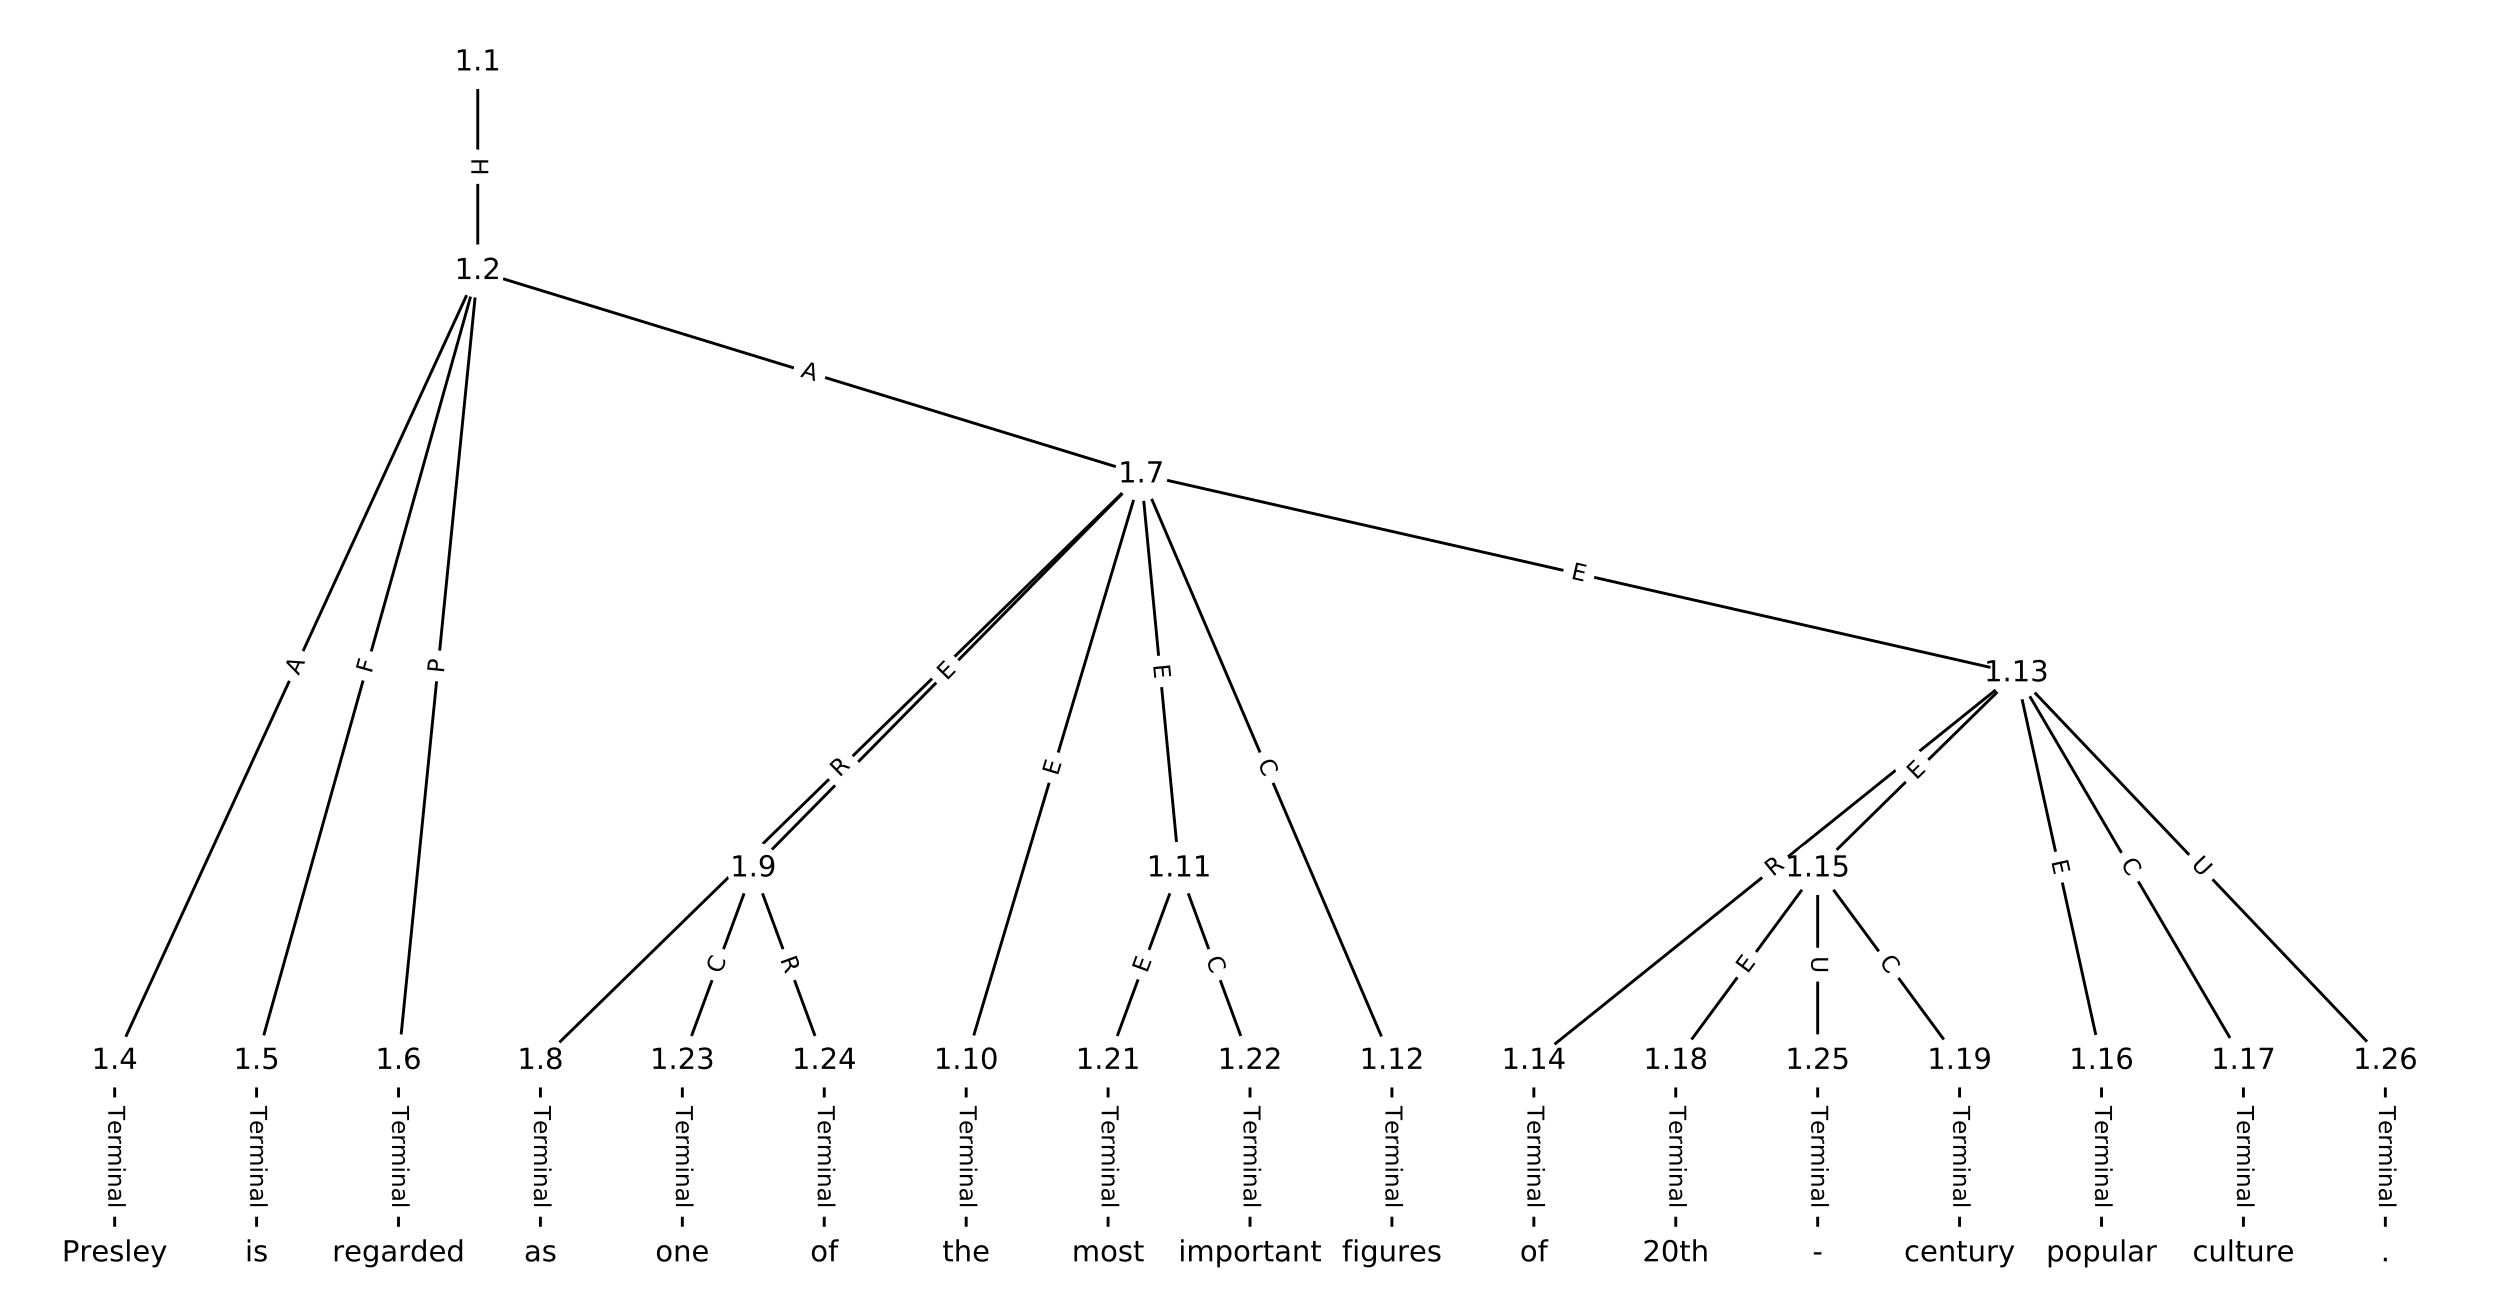 <?xml version="1.0" encoding="UTF-8"?>
<!DOCTYPE svg  PUBLIC '-//W3C//DTD SVG 1.1//EN'  'http://www.w3.org/Graphics/SVG/1.1/DTD/svg11.dtd'>
<svg width="861.33pt" height="453.33pt" version="1.1" viewBox="0 0 861.33 453.33" xmlns="http://www.w3.org/2000/svg" xmlns:xlink="http://www.w3.org/1999/xlink">
<defs>
<style type="text/css">*{stroke-linecap:butt;stroke-linejoin:round;}</style>
</defs>
<path d="m0 453.33h861.33v-453.33h-861.33z" fill="#fff"/>
<g fill="none" stroke="#000">
<path d="m164.6 21.518v71.865" clip-path="url(#a)"/>
<path d="m164.6 93.383-125.09 272.13" clip-path="url(#a)"/>
<path d="m164.6 93.383-76.195 272.13" clip-path="url(#a)"/>
<path d="m164.6 93.383-27.3 272.13" clip-path="url(#a)"/>
<path d="m164.6 93.383 228.58 70.081" clip-path="url(#a)"/>
<path d="m39.505 365.51v66.303" clip-path="url(#a)"/>
<path d="m88.401 365.51v66.303" clip-path="url(#a)"/>
<path d="m137.3 365.51v66.303" clip-path="url(#a)"/>
<path d="m393.18 163.46-206.99 202.05" clip-path="url(#a)"/>
<path d="m393.18 163.46-133.65 135.75" clip-path="url(#a)"/>
<path d="m393.18 163.46-60.304 202.05" clip-path="url(#a)"/>
<path d="m393.18 163.46 13.039 135.75" clip-path="url(#a)"/>
<path d="m393.18 163.46 86.381 202.05" clip-path="url(#a)"/>
<path d="m393.18 163.46 301.52 68.52" clip-path="url(#a)"/>
<path d="m186.19 365.51v66.303" clip-path="url(#a)"/>
<path d="m259.53 299.21-24.448 66.303" clip-path="url(#a)"/>
<path d="m259.53 299.21 24.448 66.303" clip-path="url(#a)"/>
<path d="m332.88 365.51v66.303" clip-path="url(#a)"/>
<path d="m406.22 299.21-24.448 66.303" clip-path="url(#a)"/>
<path d="m406.22 299.21 24.448 66.303" clip-path="url(#a)"/>
<path d="m479.56 365.51v66.303" clip-path="url(#a)"/>
<path d="m694.7 231.98-166.24 133.53" clip-path="url(#a)"/>
<path d="m694.7 231.98-68.453 67.225" clip-path="url(#a)"/>
<path d="m694.7 231.98 29.337 133.53" clip-path="url(#a)"/>
<path d="m694.7 231.98 78.232 133.53" clip-path="url(#a)"/>
<path d="m694.7 231.98 127.13 133.53" clip-path="url(#a)"/>
<path d="m528.46 365.51v66.303" clip-path="url(#a)"/>
<path d="m626.25 299.21-48.895 66.303" clip-path="url(#a)"/>
<path d="m626.25 299.21 48.895 66.303" clip-path="url(#a)"/>
<path d="m626.25 299.21v66.303" clip-path="url(#a)"/>
<path d="m724.04 365.51v66.303" clip-path="url(#a)"/>
<path d="m772.93 365.51v66.303" clip-path="url(#a)"/>
<path d="m577.35 365.51v66.303" clip-path="url(#a)"/>
<path d="m675.14 365.51v66.303" clip-path="url(#a)"/>
<path d="m381.77 365.51v66.303" clip-path="url(#a)"/>
<path d="m430.67 365.51v66.303" clip-path="url(#a)"/>
<path d="m235.09 365.51v66.303" clip-path="url(#a)"/>
<path d="m283.98 365.51v66.303" clip-path="url(#a)"/>
<path d="m626.25 365.51v66.303" clip-path="url(#a)"/>
<path d="m821.83 365.51v66.303" clip-path="url(#a)"/>
</g>
<path d="m158.32 54.442v6.016q0 2.4 2.4 2.4h7.742q2.4 0 2.4-2.4v-6.016q0-2.4-2.4-2.4h-7.742q-2.4 0-2.4 2.4z" clip-path="url(#a)" fill="#fff" stroke="#fff"/>
<g clip-path="url(#a)">
<defs>
<path id="am" d="m9.812 72.906h9.859v-29.891h35.844v29.891h9.859v-72.906h-9.859v34.719h-35.844v-34.719h-9.859z"/>
</defs>
<g transform="translate(162.39 54.442) rotate(90) scale(.08 -.08)">
<use xlink:href="#am"/>
</g>
</g>
<path d="m106.61 234.55 2.286-4.972q1.002-2.181-1.178-3.183l-7.035-3.234q-2.181-1.002-3.183 1.178l-2.286 4.972q-1.002 2.181 1.178 3.183l7.035 3.234q2.181 1.002 3.183-1.178z" clip-path="url(#a)" fill="#fff" stroke="#fff"/>
<g clip-path="url(#a)">
<defs>
<path id="ac" d="m34.188 63.188-13.391-36.281h26.812zm-5.578 9.719h11.188l27.781-72.906h-10.25l-6.641 18.703h-32.859l-6.641-18.703h-10.406z"/>
</defs>
<g transform="translate(102.91 232.86) rotate(-65.313) scale(.08 -.08)">
<use xlink:href="#ac"/>
</g>
</g>
<path d="m131.92 233.35 1.241-4.431q0.647-2.311-1.664-2.958l-7.456-2.088q-2.311-0.647-2.958 1.664l-1.241 4.431q-0.647 2.311 1.664 2.958l7.456 2.088q2.311 0.647 2.958-1.664z" clip-path="url(#a)" fill="#fff" stroke="#fff"/>
<g clip-path="url(#a)">
<defs>
<path id="an" d="m9.812 72.906h41.891v-8.312h-32.031v-21.484h28.906v-8.297h-28.906v-34.812h-9.859z"/>
</defs>
<g transform="translate(128 232.26) rotate(-74.358) scale(.08 -.08)">
<use xlink:href="#an"/>
</g>
</g>
<path d="m156.94 232.47 0.481-4.8q0.24-2.388-2.148-2.628l-7.704-0.773q-2.388-0.24-2.628 2.148l-0.481 4.8q-0.24 2.388 2.148 2.628l7.704 0.773q2.388 0.24 2.628-2.148z" clip-path="url(#a)" fill="#fff" stroke="#fff"/>
<g clip-path="url(#a)">
<defs>
<path id="ab" d="m19.672 64.797v-27.391h12.406q6.891 0 10.641 3.562 3.766 3.562 3.766 10.156 0 6.547-3.766 10.109-3.75 3.562-10.641 3.562zm-9.859 8.109h22.266q12.266 0 18.531-5.547 6.281-5.547 6.281-16.234 0-10.797-6.281-16.312-6.266-5.516-18.531-5.516h-12.406v-29.297h-9.859z"/>
</defs>
<g transform="translate(152.9 232.07) rotate(-84.271) scale(.08 -.08)">
<use xlink:href="#ab"/>
</g>
</g>
<path d="m274.43 133.62 5.232 1.604q2.295 0.703 2.998-1.591l2.269-7.402q0.703-2.295-1.591-2.998l-5.232-1.604q-2.295-0.703-2.998 1.591l-2.269 7.402q-0.703 2.295 1.591 2.998z" clip-path="url(#a)" fill="#fff" stroke="#fff"/>
<g clip-path="url(#a)">
<g transform="translate(275.62 129.73) rotate(17.045) scale(.08 -.08)">
<use xlink:href="#ac"/>
</g>
</g>
<path d="m33.234 381.02v35.285q0 2.4 2.4 2.4h7.742q2.4 0 2.4-2.4v-35.285q0-2.4-2.4-2.4h-7.742q-2.4 0-2.4 2.4z" clip-path="url(#a)" fill="#fff" stroke="#fff"/>
<g clip-path="url(#a)">
<defs>
<path id="l" d="m-0.297 72.906h61.672v-8.312h-25.875v-64.594h-9.906v64.594h-25.891z"/>
<path id="d" d="m56.203 29.594v-4.391h-41.312q0.594-9.281 5.594-14.141t13.938-4.859q5.172 0 10.031 1.266t9.656 3.812v-8.5q-4.844-2.047-9.922-3.125t-10.297-1.078q-13.094 0-20.734 7.609-7.641 7.625-7.641 20.625 0 13.422 7.25 21.297 7.25 7.891 19.562 7.891 11.031 0 17.453-7.109 6.422-7.094 6.422-19.297zm-8.984 2.641q-0.094 7.359-4.125 11.75-4.031 4.406-10.672 4.406-7.516 0-12.031-4.25t-5.203-11.969z"/>
<path id="f" d="m41.109 46.297q-1.516 0.875-3.297 1.281-1.781 0.422-3.922 0.422-7.625 0-11.703-4.953t-4.078-14.234v-28.812h-9.031v54.688h9.031v-8.5q2.844 4.984 7.375 7.391 4.547 2.422 11.047 2.422 0.922 0 2.047-0.125 1.125-0.109 2.484-0.359z"/>
<path id="k" d="m52 44.188q3.375 6.062 8.062 8.938t11.031 2.875q8.547 0 13.188-5.984 4.641-5.969 4.641-17v-33.016h-9.031v32.719q0 7.859-2.797 11.656-2.781 3.812-8.484 3.812-6.984 0-11.047-4.641-4.047-4.625-4.047-12.641v-30.906h-9.031v32.719q0 7.906-2.781 11.688t-8.594 3.781q-6.891 0-10.953-4.656-4.047-4.656-4.047-12.625v-30.906h-9.031v54.688h9.031v-8.5q3.078 5.031 7.375 7.422t10.203 2.391q5.969 0 10.141-3.031 4.172-3.016 6.172-8.781z"/>
<path id="j" d="m9.422 54.688h8.984v-54.688h-8.984zm0 21.297h8.984v-11.391h-8.984z"/>
<path id="h" d="m54.891 33.016v-33.016h-8.984v32.719q0 7.766-3.031 11.609-3.031 3.859-9.078 3.859-7.281 0-11.484-4.641-4.203-4.625-4.203-12.641v-30.906h-9.031v54.688h9.031v-8.5q3.234 4.938 7.594 7.375 4.375 2.438 10.094 2.438 9.422 0 14.25-5.828 4.844-5.828 4.844-17.156z"/>
<path id="g" d="m34.281 27.484q-10.891 0-15.094-2.484t-4.203-8.5q0-4.781 3.156-7.594 3.156-2.797 8.562-2.797 7.484 0 12 5.297t4.516 14.078v2zm17.922 3.719v-31.203h-8.984v8.297q-3.078-4.969-7.672-7.344t-11.234-2.375q-8.391 0-13.359 4.719-4.953 4.719-4.953 12.625 0 9.219 6.172 13.906 6.188 4.688 18.438 4.688h12.609v0.891q0 6.203-4.078 9.594t-11.453 3.391q-4.688 0-9.141-1.125-4.438-1.125-8.531-3.375v8.312q4.922 1.906 9.562 2.844 4.641 0.953 9.031 0.953 11.875 0 17.734-6.156 5.859-6.141 5.859-18.641z"/>
<path id="i" d="m9.422 75.984h8.984v-75.984h-8.984z"/>
</defs>
<g transform="translate(37.298 381.02) rotate(90) scale(.08 -.08)">
<use xlink:href="#l"/>
<use x="60.818" xlink:href="#d"/>
<use x="122.342" xlink:href="#f"/>
<use x="163.439" xlink:href="#k"/>
<use x="260.852" xlink:href="#j"/>
<use x="288.635" xlink:href="#h"/>
<use x="352.014" xlink:href="#g"/>
<use x="413.293" xlink:href="#i"/>
</g>
</g>
<path d="m82.129 381.02v35.285q0 2.4 2.4 2.4h7.742q2.4 0 2.4-2.4v-35.285q0-2.4-2.4-2.4h-7.742q-2.4 0-2.4 2.4z" clip-path="url(#a)" fill="#fff" stroke="#fff"/>
<g clip-path="url(#a)">
<g transform="translate(86.193 381.02) rotate(90) scale(.08 -.08)">
<use xlink:href="#l"/>
<use x="60.818" xlink:href="#d"/>
<use x="122.342" xlink:href="#f"/>
<use x="163.439" xlink:href="#k"/>
<use x="260.852" xlink:href="#j"/>
<use x="288.635" xlink:href="#h"/>
<use x="352.014" xlink:href="#g"/>
<use x="413.293" xlink:href="#i"/>
</g>
</g>
<path d="m131.02 381.02v35.285q0 2.4 2.4 2.4h7.742q2.4 0 2.4-2.4v-35.285q0-2.4-2.4-2.4h-7.742q-2.4 0-2.4 2.4z" clip-path="url(#a)" fill="#fff" stroke="#fff"/>
<g clip-path="url(#a)">
<g transform="translate(135.09 381.02) rotate(90) scale(.08 -.08)">
<use xlink:href="#l"/>
<use x="60.818" xlink:href="#d"/>
<use x="122.342" xlink:href="#f"/>
<use x="163.439" xlink:href="#k"/>
<use x="260.852" xlink:href="#j"/>
<use x="288.635" xlink:href="#h"/>
<use x="352.014" xlink:href="#g"/>
<use x="413.293" xlink:href="#i"/>
</g>
</g>
<path d="m292.08 270.92 3.978-3.883q1.717-1.676 0.041-3.394l-5.408-5.54q-1.676-1.717-3.394-0.041l-3.978 3.883q-1.717 1.676-0.041 3.394l5.408 5.54q1.676 1.717 3.394 0.041z" clip-path="url(#a)" fill="#fff" stroke="#fff"/>
<g clip-path="url(#a)">
<defs>
<path id="t" d="m44.391 34.188q3.172-1.078 6.172-4.594t6.031-9.672l10.016-19.922h-10.609l-9.312 18.703q-3.625 7.328-7.016 9.719t-9.25 2.391h-10.75v-30.812h-9.859v72.906h22.266q12.5 0 18.656-5.234 6.156-5.219 6.156-15.766 0-6.891-3.203-11.438-3.203-4.531-9.297-6.281zm-24.719 30.609v-25.875h12.406q7.125 0 10.766 3.297t3.641 9.688-3.641 9.641-10.766 3.25z"/>
</defs>
<g transform="translate(289.24 268.01) rotate(-44.308) scale(.08 -.08)">
<use xlink:href="#t"/>
</g>
</g>
<path d="m329.05 237.54 3.546-3.602q1.684-1.71-0.026-3.394l-5.517-5.432q-1.71-1.684-3.394 0.026l-3.546 3.602q-1.684 1.71 0.026 3.394l5.517 5.432q1.71 1.684 3.394-0.026z" clip-path="url(#a)" fill="#fff" stroke="#fff"/>
<g clip-path="url(#a)">
<defs>
<path id="n" d="m9.812 72.906h46.094v-8.312h-36.234v-21.578h34.719v-8.297h-34.719v-26.422h37.109v-8.297h-46.969z"/>
</defs>
<g transform="translate(326.16 234.69) rotate(-45.446) scale(.08 -.08)">
<use xlink:href="#n"/>
</g>
</g>
<path d="m368.31 268.7 1.446-4.844q0.686-2.3-1.613-2.986l-7.419-2.214q-2.3-0.686-2.986 1.613l-1.446 4.844q-0.686 2.3 1.613 2.986l7.419 2.214q2.3 0.686 2.986-1.613z" clip-path="url(#a)" fill="#fff" stroke="#fff"/>
<g clip-path="url(#a)">
<g transform="translate(364.42 267.54) rotate(-73.382) scale(.08 -.08)">
<use xlink:href="#n"/>
</g>
</g>
<path d="m393.22 229.42 0.483 5.032q0.229 2.389 2.619 2.159l7.707-0.74q2.389-0.229 2.159-2.619l-0.483-5.032q-0.229-2.389-2.619-2.159l-7.707 0.74q-2.389 0.229-2.159 2.619z" clip-path="url(#a)" fill="#fff" stroke="#fff"/>
<g clip-path="url(#a)">
<g transform="translate(397.26 229.03) rotate(84.513) scale(.08 -.08)">
<use xlink:href="#n"/>
</g>
</g>
<path d="m429.51 264.39 2.196 5.136q0.943 2.207 3.15 1.263l7.119-3.044q2.207-0.943 1.263-3.15l-2.196-5.136q-0.943-2.207-3.15-1.263l-7.119 3.044q-2.207 0.943-1.263 3.15z" clip-path="url(#a)" fill="#fff" stroke="#fff"/>
<g clip-path="url(#a)">
<defs>
<path id="q" d="m64.406 67.281v-10.391q-4.984 4.641-10.625 6.922-5.641 2.297-11.984 2.297-12.5 0-19.141-7.641t-6.641-22.094q0-14.406 6.641-22.047t19.141-7.641q6.344 0 11.984 2.297t10.625 6.938v-10.312q-5.172-3.516-10.969-5.281-5.781-1.75-12.219-1.75-16.562 0-26.094 10.125-9.516 10.141-9.516 27.672 0 17.578 9.516 27.703 9.531 10.141 26.094 10.141 6.531 0 12.312-1.734 5.797-1.734 10.875-5.203z"/>
</defs>
<g transform="translate(433.24 262.79) rotate(66.852) scale(.08 -.08)">
<use xlink:href="#q"/>
</g>
</g>
<path d="m540.09 203.28 4.929 1.12q2.34 0.532 2.872-1.808l1.716-7.55q0.532-2.34-1.808-2.872l-4.929-1.12q-2.34-0.532-2.872 1.808l-1.716 7.55q-0.532 2.34 1.808 2.872z" clip-path="url(#a)" fill="#fff" stroke="#fff"/>
<g clip-path="url(#a)">
<g transform="translate(540.99 199.32) rotate(12.803) scale(.08 -.08)">
<use xlink:href="#n"/>
</g>
</g>
<path d="m179.92 381.02v35.285q0 2.4 2.4 2.4h7.742q2.4 0 2.4-2.4v-35.285q0-2.4-2.4-2.4h-7.742q-2.4 0-2.4 2.4z" clip-path="url(#a)" fill="#fff" stroke="#fff"/>
<g clip-path="url(#a)">
<g transform="translate(183.98 381.02) rotate(90) scale(.08 -.08)">
<use xlink:href="#l"/>
<use x="60.818" xlink:href="#d"/>
<use x="122.342" xlink:href="#f"/>
<use x="163.439" xlink:href="#k"/>
<use x="260.852" xlink:href="#j"/>
<use x="288.635" xlink:href="#h"/>
<use x="352.014" xlink:href="#g"/>
<use x="413.293" xlink:href="#i"/>
</g>
</g>
<path d="m252.23 337.15 1.933-5.241q0.83-2.252-1.421-3.082l-7.264-2.679q-2.252-0.83-3.082 1.421l-1.933 5.241q-0.83 2.252 1.421 3.082l7.264 2.679q2.252 0.83 3.082-1.421z" clip-path="url(#a)" fill="#fff" stroke="#fff"/>
<g clip-path="url(#a)">
<g transform="translate(248.41 335.75) rotate(-69.76) scale(.08 -.08)">
<use xlink:href="#q"/>
</g>
</g>
<path d="m264.91 331.92 1.923 5.215q0.83 2.252 3.082 1.421l7.264-2.679q2.252-0.83 1.421-3.082l-1.923-5.215q-0.83-2.252-3.082-1.421l-7.264 2.679q-2.252 0.83-1.421 3.082z" clip-path="url(#a)" fill="#fff" stroke="#fff"/>
<g clip-path="url(#a)">
<g transform="translate(268.72 330.52) rotate(69.76) scale(.08 -.08)">
<use xlink:href="#t"/>
</g>
</g>
<path d="m326.61 381.02v35.285q0 2.4 2.4 2.4h7.742q2.4 0 2.4-2.4v-35.285q0-2.4-2.4-2.4h-7.742q-2.4 0-2.4 2.4z" clip-path="url(#a)" fill="#fff" stroke="#fff"/>
<g clip-path="url(#a)">
<g transform="translate(330.67 381.02) rotate(90) scale(.08 -.08)">
<use xlink:href="#l"/>
<use x="60.818" xlink:href="#d"/>
<use x="122.342" xlink:href="#f"/>
<use x="163.439" xlink:href="#k"/>
<use x="260.852" xlink:href="#j"/>
<use x="288.635" xlink:href="#h"/>
<use x="352.014" xlink:href="#g"/>
<use x="413.293" xlink:href="#i"/>
</g>
</g>
<path d="m399 336.9 1.749-4.743q0.83-2.252-1.421-3.082l-7.264-2.679q-2.252-0.83-3.082 1.421l-1.749 4.743q-0.83 2.252 1.421 3.082l7.264 2.679q2.252 0.83 3.082-1.421z" clip-path="url(#a)" fill="#fff" stroke="#fff"/>
<g clip-path="url(#a)">
<g transform="translate(395.19 335.5) rotate(-69.76) scale(.08 -.08)">
<use xlink:href="#n"/>
</g>
</g>
<path d="m411.59 331.91 1.933 5.241q0.83 2.252 3.082 1.421l7.264-2.679q2.252-0.83 1.421-3.082l-1.933-5.241q-0.83-2.252-3.082-1.421l-7.264 2.679q-2.252 0.83-1.421 3.082z" clip-path="url(#a)" fill="#fff" stroke="#fff"/>
<g clip-path="url(#a)">
<g transform="translate(415.41 330.5) rotate(69.76) scale(.08 -.08)">
<use xlink:href="#q"/>
</g>
</g>
<path d="m473.29 381.02v35.285q0 2.4 2.4 2.4h7.742q2.4 0 2.4-2.4v-35.285q0-2.4-2.4-2.4h-7.742q-2.4 0-2.4 2.4z" clip-path="url(#a)" fill="#fff" stroke="#fff"/>
<g clip-path="url(#a)">
<g transform="translate(477.35 381.02) rotate(90) scale(.08 -.08)">
<use xlink:href="#l"/>
<use x="60.818" xlink:href="#d"/>
<use x="122.342" xlink:href="#f"/>
<use x="163.439" xlink:href="#k"/>
<use x="260.852" xlink:href="#j"/>
<use x="288.635" xlink:href="#h"/>
<use x="352.014" xlink:href="#g"/>
<use x="413.293" xlink:href="#i"/>
</g>
</g>
<path d="m613.34 305.38 4.334-3.481q1.871-1.503 0.368-3.374l-4.848-6.036q-1.503-1.871-3.374-0.368l-4.334 3.481q-1.871 1.503-0.368 3.374l4.848 6.036q1.503 1.871 3.374 0.368z" clip-path="url(#a)" fill="#fff" stroke="#fff"/>
<g clip-path="url(#a)">
<g transform="translate(610.79 302.21) rotate(-38.772) scale(.08 -.08)">
<use xlink:href="#t"/>
</g>
</g>
<path d="m663.06 271.84 3.607-3.542q1.712-1.682 0.031-3.394l-5.425-5.524q-1.682-1.712-3.394-0.031l-3.607 3.542q-1.712 1.682-0.031 3.394l5.425 5.524q1.682 1.712 3.394 0.031z" clip-path="url(#a)" fill="#fff" stroke="#fff"/>
<g clip-path="url(#a)">
<g transform="translate(660.22 268.94) rotate(-44.482) scale(.08 -.08)">
<use xlink:href="#n"/>
</g>
</g>
<path d="m702.7 297.63 1.085 4.937q0.515 2.344 2.859 1.829l7.562-1.661q2.344-0.515 1.829-2.859l-1.085-4.937q-0.515-2.344-2.859-1.829l-7.562 1.661q-2.344 0.515-1.829 2.859z" clip-path="url(#a)" fill="#fff" stroke="#fff"/>
<g clip-path="url(#a)">
<g transform="translate(706.67 296.75) rotate(77.609) scale(.08 -.08)">
<use xlink:href="#n"/>
</g>
</g>
<path d="m726.99 299.51 2.824 4.82q1.213 2.071 3.284 0.858l6.68-3.914q2.071-1.213 0.858-3.284l-2.824-4.82q-1.213-2.071-3.284-0.858l-6.68 3.914q-2.071 1.213-0.858 3.284z" clip-path="url(#a)" fill="#fff" stroke="#fff"/>
<g clip-path="url(#a)">
<g transform="translate(730.5 297.45) rotate(59.635) scale(.08 -.08)">
<use xlink:href="#q"/>
</g>
</g>
<path d="m751.7 300.95 4.037 4.24q1.655 1.738 3.393 0.083l5.607-5.339q1.738-1.655 0.083-3.393l-4.037-4.24q-1.655-1.738-3.393-0.083l-5.607 5.339q-1.738 1.655-0.083 3.393z" clip-path="url(#a)" fill="#fff" stroke="#fff"/>
<g clip-path="url(#a)">
<defs>
<path id="aa" d="m8.688 72.906h9.922v-44.297q0-11.719 4.234-16.875 4.25-5.141 13.781-5.141 9.469 0 13.719 5.141 4.25 5.156 4.25 16.875v44.297h9.906v-45.516q0-14.25-7.062-21.531-7.047-7.281-20.812-7.281-13.828 0-20.891 7.281-7.047 7.281-7.047 21.531z"/>
</defs>
<g transform="translate(754.65 298.15) rotate(46.407) scale(.08 -.08)">
<use xlink:href="#aa"/>
</g>
</g>
<path d="m522.19 381.02v35.285q0 2.4 2.4 2.4h7.742q2.4 0 2.4-2.4v-35.285q0-2.4-2.4-2.4h-7.742q-2.4 0-2.4 2.4z" clip-path="url(#a)" fill="#fff" stroke="#fff"/>
<g clip-path="url(#a)">
<g transform="translate(526.25 381.02) rotate(90) scale(.08 -.08)">
<use xlink:href="#l"/>
<use x="60.818" xlink:href="#d"/>
<use x="122.342" xlink:href="#f"/>
<use x="163.439" xlink:href="#k"/>
<use x="260.852" xlink:href="#j"/>
<use x="288.635" xlink:href="#h"/>
<use x="352.014" xlink:href="#g"/>
<use x="413.293" xlink:href="#i"/>
</g>
</g>
<path d="m605.35 338.12 3-4.068q1.424-1.932-0.507-3.356l-6.231-4.595q-1.932-1.424-3.356 0.507l-3 4.068q-1.424 1.932 0.507 3.356l6.231 4.595q1.932 1.424 3.356-0.507z" clip-path="url(#a)" fill="#fff" stroke="#fff"/>
<g clip-path="url(#a)">
<g transform="translate(602.08 335.71) rotate(-53.593) scale(.08 -.08)">
<use xlink:href="#n"/>
</g>
</g>
<path d="m643.99 333.83 3.316 4.496q1.424 1.932 3.356 0.507l6.231-4.595q1.932-1.424 0.507-3.356l-3.316-4.496q-1.424-1.932-3.356-0.507l-6.231 4.595q-1.932 1.424-0.507 3.356z" clip-path="url(#a)" fill="#fff" stroke="#fff"/>
<g clip-path="url(#a)">
<g transform="translate(647.26 331.42) rotate(53.593) scale(.08 -.08)">
<use xlink:href="#q"/>
</g>
</g>
<path d="m619.98 329.43v5.855q0 2.4 2.4 2.4h7.742q2.4 0 2.4-2.4v-5.855q0-2.4-2.4-2.4h-7.742q-2.4 0-2.4 2.4z" clip-path="url(#a)" fill="#fff" stroke="#fff"/>
<g clip-path="url(#a)">
<g transform="translate(624.04 329.43) rotate(90) scale(.08 -.08)">
<use xlink:href="#aa"/>
</g>
</g>
<path d="m717.77 381.02v35.285q0 2.4 2.4 2.4h7.742q2.4 0 2.4-2.4v-35.285q0-2.4-2.4-2.4h-7.742q-2.4 0-2.4 2.4z" clip-path="url(#a)" fill="#fff" stroke="#fff"/>
<g clip-path="url(#a)">
<g transform="translate(721.83 381.02) rotate(90) scale(.08 -.08)">
<use xlink:href="#l"/>
<use x="60.818" xlink:href="#d"/>
<use x="122.342" xlink:href="#f"/>
<use x="163.439" xlink:href="#k"/>
<use x="260.852" xlink:href="#j"/>
<use x="288.635" xlink:href="#h"/>
<use x="352.014" xlink:href="#g"/>
<use x="413.293" xlink:href="#i"/>
</g>
</g>
<path d="m766.66 381.02v35.285q0 2.4 2.4 2.4h7.742q2.4 0 2.4-2.4v-35.285q0-2.4-2.4-2.4h-7.742q-2.4 0-2.4 2.4z" clip-path="url(#a)" fill="#fff" stroke="#fff"/>
<g clip-path="url(#a)">
<g transform="translate(770.73 381.02) rotate(90) scale(.08 -.08)">
<use xlink:href="#l"/>
<use x="60.818" xlink:href="#d"/>
<use x="122.342" xlink:href="#f"/>
<use x="163.439" xlink:href="#k"/>
<use x="260.852" xlink:href="#j"/>
<use x="288.635" xlink:href="#h"/>
<use x="352.014" xlink:href="#g"/>
<use x="413.293" xlink:href="#i"/>
</g>
</g>
<path d="m571.08 381.02v35.285q0 2.4 2.4 2.4h7.742q2.4 0 2.4-2.4v-35.285q0-2.4-2.4-2.4h-7.742q-2.4 0-2.4 2.4z" clip-path="url(#a)" fill="#fff" stroke="#fff"/>
<g clip-path="url(#a)">
<g transform="translate(575.14 381.02) rotate(90) scale(.08 -.08)">
<use xlink:href="#l"/>
<use x="60.818" xlink:href="#d"/>
<use x="122.342" xlink:href="#f"/>
<use x="163.439" xlink:href="#k"/>
<use x="260.852" xlink:href="#j"/>
<use x="288.635" xlink:href="#h"/>
<use x="352.014" xlink:href="#g"/>
<use x="413.293" xlink:href="#i"/>
</g>
</g>
<path d="m668.87 381.02v35.285q0 2.4 2.4 2.4h7.742q2.4 0 2.4-2.4v-35.285q0-2.4-2.4-2.4h-7.742q-2.4 0-2.4 2.4z" clip-path="url(#a)" fill="#fff" stroke="#fff"/>
<g clip-path="url(#a)">
<g transform="translate(672.93 381.02) rotate(90) scale(.08 -.08)">
<use xlink:href="#l"/>
<use x="60.818" xlink:href="#d"/>
<use x="122.342" xlink:href="#f"/>
<use x="163.439" xlink:href="#k"/>
<use x="260.852" xlink:href="#j"/>
<use x="288.635" xlink:href="#h"/>
<use x="352.014" xlink:href="#g"/>
<use x="413.293" xlink:href="#i"/>
</g>
</g>
<path d="m375.5 381.02v35.285q0 2.4 2.4 2.4h7.742q2.4 0 2.4-2.4v-35.285q0-2.4-2.4-2.4h-7.742q-2.4 0-2.4 2.4z" clip-path="url(#a)" fill="#fff" stroke="#fff"/>
<g clip-path="url(#a)">
<g transform="translate(379.56 381.02) rotate(90) scale(.08 -.08)">
<use xlink:href="#l"/>
<use x="60.818" xlink:href="#d"/>
<use x="122.342" xlink:href="#f"/>
<use x="163.439" xlink:href="#k"/>
<use x="260.852" xlink:href="#j"/>
<use x="288.635" xlink:href="#h"/>
<use x="352.014" xlink:href="#g"/>
<use x="413.293" xlink:href="#i"/>
</g>
</g>
<path d="m424.4 381.02v35.285q0 2.4 2.4 2.4h7.742q2.4 0 2.4-2.4v-35.285q0-2.4-2.4-2.4h-7.742q-2.4 0-2.4 2.4z" clip-path="url(#a)" fill="#fff" stroke="#fff"/>
<g clip-path="url(#a)">
<g transform="translate(428.46 381.02) rotate(90) scale(.08 -.08)">
<use xlink:href="#l"/>
<use x="60.818" xlink:href="#d"/>
<use x="122.342" xlink:href="#f"/>
<use x="163.439" xlink:href="#k"/>
<use x="260.852" xlink:href="#j"/>
<use x="288.635" xlink:href="#h"/>
<use x="352.014" xlink:href="#g"/>
<use x="413.293" xlink:href="#i"/>
</g>
</g>
<path d="m228.81 381.02v35.285q0 2.4 2.4 2.4h7.742q2.4 0 2.4-2.4v-35.285q0-2.4-2.4-2.4h-7.742q-2.4 0-2.4 2.4z" clip-path="url(#a)" fill="#fff" stroke="#fff"/>
<g clip-path="url(#a)">
<g transform="translate(232.88 381.02) rotate(90) scale(.08 -.08)">
<use xlink:href="#l"/>
<use x="60.818" xlink:href="#d"/>
<use x="122.342" xlink:href="#f"/>
<use x="163.439" xlink:href="#k"/>
<use x="260.852" xlink:href="#j"/>
<use x="288.635" xlink:href="#h"/>
<use x="352.014" xlink:href="#g"/>
<use x="413.293" xlink:href="#i"/>
</g>
</g>
<path d="m277.71 381.02v35.285q0 2.4 2.4 2.4h7.742q2.4 0 2.4-2.4v-35.285q0-2.4-2.4-2.4h-7.742q-2.4 0-2.4 2.4z" clip-path="url(#a)" fill="#fff" stroke="#fff"/>
<g clip-path="url(#a)">
<g transform="translate(281.77 381.02) rotate(90) scale(.08 -.08)">
<use xlink:href="#l"/>
<use x="60.818" xlink:href="#d"/>
<use x="122.342" xlink:href="#f"/>
<use x="163.439" xlink:href="#k"/>
<use x="260.852" xlink:href="#j"/>
<use x="288.635" xlink:href="#h"/>
<use x="352.014" xlink:href="#g"/>
<use x="413.293" xlink:href="#i"/>
</g>
</g>
<path d="m619.98 381.02v35.285q0 2.4 2.4 2.4h7.742q2.4 0 2.4-2.4v-35.285q0-2.4-2.4-2.4h-7.742q-2.4 0-2.4 2.4z" clip-path="url(#a)" fill="#fff" stroke="#fff"/>
<g clip-path="url(#a)">
<g transform="translate(624.04 381.02) rotate(90) scale(.08 -.08)">
<use xlink:href="#l"/>
<use x="60.818" xlink:href="#d"/>
<use x="122.342" xlink:href="#f"/>
<use x="163.439" xlink:href="#k"/>
<use x="260.852" xlink:href="#j"/>
<use x="288.635" xlink:href="#h"/>
<use x="352.014" xlink:href="#g"/>
<use x="413.293" xlink:href="#i"/>
</g>
</g>
<path d="m815.56 381.02v35.285q0 2.4 2.4 2.4h7.742q2.4 0 2.4-2.4v-35.285q0-2.4-2.4-2.4h-7.742q-2.4 0-2.4 2.4z" clip-path="url(#a)" fill="#fff" stroke="#fff"/>
<g clip-path="url(#a)">
<g transform="translate(819.62 381.02) rotate(90) scale(.08 -.08)">
<use xlink:href="#l"/>
<use x="60.818" xlink:href="#d"/>
<use x="122.342" xlink:href="#f"/>
<use x="163.439" xlink:href="#k"/>
<use x="260.852" xlink:href="#j"/>
<use x="288.635" xlink:href="#h"/>
<use x="352.014" xlink:href="#g"/>
<use x="413.293" xlink:href="#i"/>
</g>
</g>
<defs>
<path id="b" d="m0 8.66c2.297 0 4.5-0.912 6.124-2.537 1.624-1.624 2.537-3.827 2.537-6.124s-0.912-4.5-2.537-6.124c-1.624-1.624-3.827-2.537-6.124-2.537s-4.5 0.912-6.124 2.537c-1.624 1.624-2.537 3.827-2.537 6.124s0.912 4.5 2.537 6.124c1.624 1.624 3.827 2.537 6.124 2.537z"/>
</defs>
<g clip-path="url(#a)">
<use x="39.505" y="431.815" fill="#ffffff" stroke="#ffffff" xlink:href="#b"/>
</g>
<g clip-path="url(#a)">
<use x="88.401" y="431.815" fill="#ffffff" stroke="#ffffff" xlink:href="#b"/>
</g>
<g clip-path="url(#a)">
<use x="137.296" y="431.815" fill="#ffffff" stroke="#ffffff" xlink:href="#b"/>
</g>
<g clip-path="url(#a)">
<use x="186.191" y="431.815" fill="#ffffff" stroke="#ffffff" xlink:href="#b"/>
</g>
<g clip-path="url(#a)">
<use x="235.086" y="431.815" fill="#ffffff" stroke="#ffffff" xlink:href="#b"/>
</g>
<g clip-path="url(#a)">
<use x="283.981" y="431.815" fill="#ffffff" stroke="#ffffff" xlink:href="#b"/>
</g>
<g clip-path="url(#a)">
<use x="332.876" y="431.815" fill="#ffffff" stroke="#ffffff" xlink:href="#b"/>
</g>
<g clip-path="url(#a)">
<use x="381.772" y="431.815" fill="#ffffff" stroke="#ffffff" xlink:href="#b"/>
</g>
<g clip-path="url(#a)">
<use x="430.667" y="431.815" fill="#ffffff" stroke="#ffffff" xlink:href="#b"/>
</g>
<g clip-path="url(#a)">
<use x="479.562" y="431.815" fill="#ffffff" stroke="#ffffff" xlink:href="#b"/>
</g>
<g clip-path="url(#a)">
<use x="528.457" y="431.815" fill="#ffffff" stroke="#ffffff" xlink:href="#b"/>
</g>
<g clip-path="url(#a)">
<use x="577.352" y="431.815" fill="#ffffff" stroke="#ffffff" xlink:href="#b"/>
</g>
<g clip-path="url(#a)">
<use x="626.247" y="431.815" fill="#ffffff" stroke="#ffffff" xlink:href="#b"/>
</g>
<g clip-path="url(#a)">
<use x="675.142" y="431.815" fill="#ffffff" stroke="#ffffff" xlink:href="#b"/>
</g>
<g clip-path="url(#a)">
<use x="724.038" y="431.815" fill="#ffffff" stroke="#ffffff" xlink:href="#b"/>
</g>
<g clip-path="url(#a)">
<use x="772.933" y="431.815" fill="#ffffff" stroke="#ffffff" xlink:href="#b"/>
</g>
<g clip-path="url(#a)">
<use x="821.828" y="431.815" fill="#ffffff" stroke="#ffffff" xlink:href="#b"/>
</g>
<g clip-path="url(#a)">
<use x="164.596" y="21.518" fill="#ffffff" stroke="#ffffff" xlink:href="#b"/>
</g>
<g clip-path="url(#a)">
<use x="164.596" y="93.383" fill="#ffffff" stroke="#ffffff" xlink:href="#b"/>
</g>
<g clip-path="url(#a)">
<use x="39.505" y="365.512" fill="#ffffff" stroke="#ffffff" xlink:href="#b"/>
</g>
<g clip-path="url(#a)">
<use x="88.401" y="365.512" fill="#ffffff" stroke="#ffffff" xlink:href="#b"/>
</g>
<g clip-path="url(#a)">
<use x="137.296" y="365.512" fill="#ffffff" stroke="#ffffff" xlink:href="#b"/>
</g>
<g clip-path="url(#a)">
<use x="393.18" y="163.464" fill="#ffffff" stroke="#ffffff" xlink:href="#b"/>
</g>
<g clip-path="url(#a)">
<use x="186.191" y="365.512" fill="#ffffff" stroke="#ffffff" xlink:href="#b"/>
</g>
<g clip-path="url(#a)">
<use x="259.534" y="299.209" fill="#ffffff" stroke="#ffffff" xlink:href="#b"/>
</g>
<g clip-path="url(#a)">
<use x="332.876" y="365.512" fill="#ffffff" stroke="#ffffff" xlink:href="#b"/>
</g>
<g clip-path="url(#a)">
<use x="406.219" y="299.209" fill="#ffffff" stroke="#ffffff" xlink:href="#b"/>
</g>
<g clip-path="url(#a)">
<use x="479.562" y="365.512" fill="#ffffff" stroke="#ffffff" xlink:href="#b"/>
</g>
<g clip-path="url(#a)">
<use x="694.7" y="231.984" fill="#ffffff" stroke="#ffffff" xlink:href="#b"/>
</g>
<g clip-path="url(#a)">
<use x="528.457" y="365.512" fill="#ffffff" stroke="#ffffff" xlink:href="#b"/>
</g>
<g clip-path="url(#a)">
<use x="626.247" y="299.209" fill="#ffffff" stroke="#ffffff" xlink:href="#b"/>
</g>
<g clip-path="url(#a)">
<use x="724.038" y="365.512" fill="#ffffff" stroke="#ffffff" xlink:href="#b"/>
</g>
<g clip-path="url(#a)">
<use x="772.933" y="365.512" fill="#ffffff" stroke="#ffffff" xlink:href="#b"/>
</g>
<g clip-path="url(#a)">
<use x="577.352" y="365.512" fill="#ffffff" stroke="#ffffff" xlink:href="#b"/>
</g>
<g clip-path="url(#a)">
<use x="675.142" y="365.512" fill="#ffffff" stroke="#ffffff" xlink:href="#b"/>
</g>
<g clip-path="url(#a)">
<use x="381.772" y="365.512" fill="#ffffff" stroke="#ffffff" xlink:href="#b"/>
</g>
<g clip-path="url(#a)">
<use x="430.667" y="365.512" fill="#ffffff" stroke="#ffffff" xlink:href="#b"/>
</g>
<g clip-path="url(#a)">
<use x="235.086" y="365.512" fill="#ffffff" stroke="#ffffff" xlink:href="#b"/>
</g>
<g clip-path="url(#a)">
<use x="283.981" y="365.512" fill="#ffffff" stroke="#ffffff" xlink:href="#b"/>
</g>
<g clip-path="url(#a)">
<use x="626.247" y="365.512" fill="#ffffff" stroke="#ffffff" xlink:href="#b"/>
</g>
<g clip-path="url(#a)">
<use x="821.828" y="365.512" fill="#ffffff" stroke="#ffffff" xlink:href="#b"/>
</g>
<g clip-path="url(#a)">
<defs>
<path id="s" d="m44.281 53.078v-8.5q-3.797 1.953-7.906 2.922-4.094 0.984-8.5 0.984-6.688 0-10.031-2.047t-3.344-6.156q0-3.125 2.391-4.906t9.625-3.391l3.078-0.688q9.562-2.047 13.594-5.781t4.031-10.422q0-7.625-6.031-12.078-6.031-4.438-16.578-4.438-4.391 0-9.156 0.859t-10.031 2.562v9.281q4.984-2.594 9.812-3.891 4.828-1.281 9.578-1.281 6.344 0 9.75 2.172 3.422 2.172 3.422 6.125 0 3.656-2.469 5.609-2.453 1.953-10.812 3.766l-3.125 0.734q-8.344 1.75-12.062 5.391-3.703 3.641-3.703 9.984 0 7.719 5.469 11.906 5.469 4.203 15.531 4.203 4.969 0 9.359-0.734 4.406-0.719 8.109-2.188z"/>
<path id="ai" d="m32.172-5.078q-3.797-9.766-7.422-12.734-3.609-2.984-9.656-2.984h-7.188v7.516h5.281q3.703 0 5.75 1.766 2.062 1.75 4.547 8.297l1.609 4.094-22.109 53.812h9.516l17.094-42.766 17.094 42.766h9.516z"/>
</defs>
<g transform="translate(21.331 434.57) scale(.1 -.1)">
<use xlink:href="#ab"/>
<use x="60.287" xlink:href="#f"/>
<use x="101.369" xlink:href="#d"/>
<use x="162.893" xlink:href="#s"/>
<use x="214.992" xlink:href="#i"/>
<use x="242.775" xlink:href="#d"/>
<use x="304.299" xlink:href="#ai"/>
</g>
</g>
<g clip-path="url(#a)">
<g transform="translate(84.407 434.57) scale(.1 -.1)">
<use xlink:href="#j"/>
<use x="27.783" xlink:href="#s"/>
</g>
</g>
<g clip-path="url(#a)">
<defs>
<path id="ak" d="m45.406 27.984q0 9.766-4.031 15.125-4.016 5.375-11.297 5.375-7.219 0-11.25-5.375-4.031-5.359-4.031-15.125 0-9.719 4.031-15.094t11.25-5.375q7.281 0 11.297 5.375 4.031 5.375 4.031 15.094zm8.984-21.203q0-13.953-6.203-20.766-6.188-6.812-18.984-6.812-4.734 0-8.938 0.703t-8.156 2.172v8.734q3.953-2.141 7.812-3.156 3.859-1.031 7.859-1.031 8.844 0 13.234 4.609t4.391 13.938v4.453q-2.781-4.844-7.125-7.234t-10.406-2.391q-10.047 0-16.203 7.656-6.156 7.672-6.156 20.328 0 12.688 6.156 20.344 6.156 7.672 16.203 7.672 6.062 0 10.406-2.391t7.125-7.219v8.297h8.984z"/>
<path id="al" d="m45.406 46.391v29.594h8.984v-75.984h-8.984v8.203q-2.828-4.875-7.156-7.25-4.312-2.375-10.375-2.375-9.906 0-16.141 7.906-6.219 7.922-6.219 20.812t6.219 20.797q6.234 7.906 16.141 7.906 6.062 0 10.375-2.375 4.328-2.359 7.156-7.234zm-30.609-19.094q0-9.906 4.078-15.547t11.203-5.641 11.219 5.641q4.109 5.641 4.109 15.547t-4.109 15.547q-4.094 5.641-11.219 5.641t-11.203-5.641-4.078-15.547z"/>
</defs>
<g transform="translate(114.45 434.57) scale(.1 -.1)">
<use xlink:href="#f"/>
<use x="41.082" xlink:href="#d"/>
<use x="102.605" xlink:href="#ak"/>
<use x="166.082" xlink:href="#g"/>
<use x="227.361" xlink:href="#f"/>
<use x="268.459" xlink:href="#al"/>
<use x="331.936" xlink:href="#d"/>
<use x="393.459" xlink:href="#al"/>
</g>
</g>
<g clip-path="url(#a)">
<g transform="translate(180.52 434.57) scale(.1 -.1)">
<use xlink:href="#g"/>
<use x="61.279" xlink:href="#s"/>
</g>
</g>
<g clip-path="url(#a)">
<defs>
<path id="p" d="m30.609 48.391q-7.219 0-11.422-5.641t-4.203-15.453 4.172-15.453q4.188-5.641 11.453-5.641 7.188 0 11.375 5.656 4.203 5.672 4.203 15.438 0 9.719-4.203 15.406-4.188 5.688-11.375 5.688zm0 7.609q11.719 0 18.406-7.625 6.703-7.609 6.703-21.078 0-13.422-6.703-21.078-6.688-7.641-18.406-7.641-11.766 0-18.438 7.641-6.656 7.656-6.656 21.078 0 13.469 6.656 21.078 6.672 7.625 18.438 7.625z"/>
</defs>
<g transform="translate(225.78 434.57) scale(.1 -.1)">
<use xlink:href="#p"/>
<use x="61.182" xlink:href="#h"/>
<use x="124.561" xlink:href="#d"/>
</g>
</g>
<g clip-path="url(#a)">
<defs>
<path id="y" d="m37.109 75.984v-7.484h-8.594q-4.828 0-6.719-1.953-1.875-1.953-1.875-7.031v-4.828h14.797v-6.984h-14.797v-47.703h-9.031v47.703h-8.594v6.984h8.594v3.812q0 9.125 4.25 13.297 4.25 4.188 13.469 4.188z"/>
</defs>
<g transform="translate(279.16 434.57) scale(.1 -.1)">
<use xlink:href="#p"/>
<use x="61.182" xlink:href="#y"/>
</g>
</g>
<g clip-path="url(#a)">
<defs>
<path id="o" d="m18.312 70.219v-15.531h18.5v-6.984h-18.5v-29.688q0-6.688 1.828-8.594t7.453-1.906h9.219v-7.516h-9.219q-10.406 0-14.359 3.875-3.953 3.891-3.953 14.141v29.688h-6.594v6.984h6.594v15.531z"/>
<path id="aj" d="m54.891 33.016v-33.016h-8.984v32.719q0 7.766-3.031 11.609-3.031 3.859-9.078 3.859-7.281 0-11.484-4.641-4.203-4.625-4.203-12.641v-30.906h-9.031v75.984h9.031v-29.797q3.234 4.938 7.594 7.375 4.375 2.438 10.094 2.438 9.422 0 14.25-5.828 4.844-5.828 4.844-17.156z"/>
</defs>
<g transform="translate(324.67 434.57) scale(.1 -.1)">
<use xlink:href="#o"/>
<use x="39.209" xlink:href="#aj"/>
<use x="102.588" xlink:href="#d"/>
</g>
</g>
<g clip-path="url(#a)">
<g transform="translate(369.28 434.57) scale(.1 -.1)">
<use xlink:href="#k"/>
<use x="97.412" xlink:href="#p"/>
<use x="158.594" xlink:href="#s"/>
<use x="210.693" xlink:href="#o"/>
</g>
</g>
<g clip-path="url(#a)">
<defs>
<path id="x" d="m18.109 8.203v-29h-9.031v75.484h9.031v-8.297q2.844 4.875 7.156 7.234 4.328 2.375 10.328 2.375 9.969 0 16.188-7.906 6.234-7.906 6.234-20.797t-6.234-20.812q-6.219-7.906-16.188-7.906-6 0-10.328 2.375-4.312 2.375-7.156 7.25zm30.578 19.094q0 9.906-4.078 15.547t-11.203 5.641q-7.141 0-11.219-5.641t-4.078-15.547 4.078-15.547 11.219-5.641q7.125 0 11.203 5.641t4.078 15.547z"/>
</defs>
<g transform="translate(405.97 434.57) scale(.1 -.1)">
<use xlink:href="#j"/>
<use x="27.783" xlink:href="#k"/>
<use x="125.195" xlink:href="#x"/>
<use x="188.672" xlink:href="#p"/>
<use x="249.854" xlink:href="#f"/>
<use x="290.967" xlink:href="#o"/>
<use x="330.176" xlink:href="#g"/>
<use x="391.455" xlink:href="#h"/>
<use x="454.834" xlink:href="#o"/>
</g>
</g>
<g clip-path="url(#a)">
<defs>
<path id="r" d="m8.5 21.578v33.109h8.984v-32.766q0-7.766 3.016-11.656 3.031-3.875 9.094-3.875 7.266 0 11.484 4.641 4.234 4.641 4.234 12.656v31h8.984v-54.688h-8.984v8.406q-3.266-4.984-7.594-7.406-4.312-2.422-10.031-2.422-9.422 0-14.312 5.859-4.875 5.859-4.875 17.141z"/>
</defs>
<g transform="translate(462.33 434.57) scale(.1 -.1)">
<use xlink:href="#y"/>
<use x="35.205" xlink:href="#j"/>
<use x="62.988" xlink:href="#ak"/>
<use x="126.465" xlink:href="#r"/>
<use x="189.844" xlink:href="#f"/>
<use x="230.926" xlink:href="#d"/>
<use x="292.449" xlink:href="#s"/>
</g>
</g>
<g clip-path="url(#a)">
<g transform="translate(523.64 434.57) scale(.1 -.1)">
<use xlink:href="#p"/>
<use x="61.182" xlink:href="#y"/>
</g>
</g>
<g clip-path="url(#a)">
<defs>
<path id="m" d="m19.188 8.297h34.422v-8.297h-46.281v8.297q5.609 5.812 15.297 15.594 9.703 9.797 12.188 12.641 4.734 5.312 6.609 9 1.891 3.688 1.891 7.25 0 5.812-4.078 9.469-4.078 3.672-10.625 3.672-4.641 0-9.797-1.609-5.141-1.609-11-4.891v9.969q5.953 2.391 11.125 3.609 5.188 1.219 9.484 1.219 11.328 0 18.062-5.672 6.734-5.656 6.734-15.125 0-4.5-1.688-8.531-1.672-4.016-6.125-9.484-1.219-1.422-7.766-8.188-6.531-6.766-18.453-18.922z"/>
<path id="ah" d="m31.781 66.406q-7.609 0-11.453-7.5-3.828-7.484-3.828-22.531 0-14.984 3.828-22.484 3.844-7.5 11.453-7.5 7.672 0 11.5 7.5 3.844 7.5 3.844 22.484 0 15.047-3.844 22.531-3.828 7.5-11.5 7.5zm0 7.812q12.266 0 18.734-9.703 6.469-9.688 6.469-28.141 0-18.406-6.469-28.109-6.469-9.688-18.734-9.688-12.25 0-18.719 9.688-6.469 9.703-6.469 28.109 0 18.453 6.469 28.141 6.469 9.703 18.719 9.703z"/>
</defs>
<g transform="translate(565.86 434.57) scale(.1 -.1)">
<use xlink:href="#m"/>
<use x="63.623" xlink:href="#ah"/>
<use x="127.246" xlink:href="#o"/>
<use x="166.455" xlink:href="#aj"/>
</g>
</g>
<g clip-path="url(#a)">
<defs>
<path id="ao" d="m4.891 31.391h26.312v-8h-26.312z"/>
</defs>
<g transform="translate(624.44 434.57) scale(.1 -.1)">
<use xlink:href="#ao"/>
</g>
</g>
<g clip-path="url(#a)">
<defs>
<path id="z" d="m48.781 52.594v-8.406q-3.812 2.109-7.641 3.156t-7.734 1.047q-8.75 0-13.594-5.547-4.828-5.531-4.828-15.547t4.828-15.562q4.844-5.531 13.594-5.531 3.906 0 7.734 1.047t7.641 3.156v-8.312q-3.766-1.75-7.797-2.625-4.016-0.891-8.562-0.891-12.359 0-19.641 7.766-7.266 7.766-7.266 20.953 0 13.375 7.344 21.031 7.359 7.672 20.156 7.672 4.141 0 8.094-0.859 3.953-0.844 7.672-2.547z"/>
</defs>
<g transform="translate(656 434.57) scale(.1 -.1)">
<use xlink:href="#z"/>
<use x="54.98" xlink:href="#d"/>
<use x="116.504" xlink:href="#h"/>
<use x="179.883" xlink:href="#o"/>
<use x="219.092" xlink:href="#r"/>
<use x="282.471" xlink:href="#f"/>
<use x="323.584" xlink:href="#ai"/>
</g>
</g>
<g clip-path="url(#a)">
<g transform="translate(704.95 434.57) scale(.1 -.1)">
<use xlink:href="#x"/>
<use x="63.477" xlink:href="#p"/>
<use x="124.658" xlink:href="#x"/>
<use x="188.135" xlink:href="#r"/>
<use x="251.514" xlink:href="#i"/>
<use x="279.297" xlink:href="#g"/>
<use x="340.576" xlink:href="#f"/>
</g>
</g>
<g clip-path="url(#a)">
<g transform="translate(755.37 434.57) scale(.1 -.1)">
<use xlink:href="#z"/>
<use x="54.98" xlink:href="#r"/>
<use x="118.359" xlink:href="#i"/>
<use x="146.143" xlink:href="#o"/>
<use x="185.352" xlink:href="#r"/>
<use x="248.73" xlink:href="#f"/>
<use x="289.812" xlink:href="#d"/>
</g>
</g>
<g clip-path="url(#a)">
<defs>
<path id="e" d="m10.688 12.406h10.312v-12.406h-10.312z"/>
</defs>
<g transform="translate(820.24 434.57) scale(.1 -.1)">
<use xlink:href="#e"/>
</g>
</g>
<g clip-path="url(#a)">
<defs>
<path id="c" d="m12.406 8.297h16.109v55.625l-17.531-3.516v8.984l17.438 3.516h9.859v-64.609h16.109v-8.297h-41.984z"/>
</defs>
<g transform="translate(156.64 24.277) scale(.1 -.1)">
<use xlink:href="#c"/>
<use x="63.623" xlink:href="#e"/>
<use x="95.41" xlink:href="#c"/>
</g>
</g>
<g clip-path="url(#a)">
<g transform="translate(156.64 96.142) scale(.1 -.1)">
<use xlink:href="#c"/>
<use x="63.623" xlink:href="#e"/>
<use x="95.41" xlink:href="#m"/>
</g>
</g>
<g clip-path="url(#a)">
<defs>
<path id="w" d="m37.797 64.312-24.906-38.922h24.906zm-2.594 8.594h12.406v-47.516h10.406v-8.203h-10.406v-17.188h-9.812v17.188h-32.906v9.516z"/>
</defs>
<g transform="translate(31.554 368.27) scale(.1 -.1)">
<use xlink:href="#c"/>
<use x="63.623" xlink:href="#e"/>
<use x="95.41" xlink:href="#w"/>
</g>
</g>
<g clip-path="url(#a)">
<defs>
<path id="v" d="m10.797 72.906h38.719v-8.312h-29.688v-17.859q2.141 0.734 4.281 1.094 2.156 0.359 4.312 0.359 12.203 0 19.328-6.688 7.141-6.688 7.141-18.109 0-11.766-7.328-18.297-7.328-6.516-20.656-6.516-4.594 0-9.359 0.781-4.75 0.781-9.828 2.344v9.922q4.391-2.391 9.078-3.562t9.906-1.172q8.453 0 13.375 4.438 4.938 4.438 4.938 12.062 0 7.609-4.938 12.047-4.922 4.453-13.375 4.453-3.953 0-7.891-0.875-3.922-0.875-8.016-2.734z"/>
</defs>
<g transform="translate(80.449 368.27) scale(.1 -.1)">
<use xlink:href="#c"/>
<use x="63.623" xlink:href="#e"/>
<use x="95.41" xlink:href="#v"/>
</g>
</g>
<g clip-path="url(#a)">
<defs>
<path id="u" d="m33.016 40.375q-6.641 0-10.531-4.547-3.875-4.531-3.875-12.438 0-7.859 3.875-12.438 3.891-4.562 10.531-4.562t10.516 4.562q3.875 4.578 3.875 12.438 0 7.906-3.875 12.438-3.875 4.547-10.516 4.547zm19.578 30.922v-8.984q-3.719 1.75-7.5 2.672-3.781 0.938-7.5 0.938-9.766 0-14.922-6.594-5.141-6.594-5.875-19.922 2.875 4.25 7.219 6.516 4.359 2.266 9.578 2.266 10.984 0 17.359-6.672 6.375-6.656 6.375-18.125 0-11.234-6.641-18.031-6.641-6.781-17.672-6.781-12.656 0-19.344 9.688-6.688 9.703-6.688 28.109 0 17.281 8.203 27.562t22.016 10.281q3.719 0 7.5-0.734t7.891-2.188z"/>
</defs>
<g transform="translate(129.34 368.27) scale(.1 -.1)">
<use xlink:href="#c"/>
<use x="63.623" xlink:href="#e"/>
<use x="95.41" xlink:href="#u"/>
</g>
</g>
<g clip-path="url(#a)">
<defs>
<path id="af" d="m8.203 72.906h46.875v-4.203l-26.469-68.703h-10.297l24.906 64.594h-35.016z"/>
</defs>
<g transform="translate(385.23 166.22) scale(.1 -.1)">
<use xlink:href="#c"/>
<use x="63.623" xlink:href="#e"/>
<use x="95.41" xlink:href="#af"/>
</g>
</g>
<g clip-path="url(#a)">
<defs>
<path id="ae" d="m31.781 34.625q-7.031 0-11.062-3.766-4.016-3.766-4.016-10.344 0-6.594 4.016-10.359 4.031-3.766 11.062-3.766t11.078 3.781q4.062 3.797 4.062 10.344 0 6.578-4.031 10.344-4.016 3.766-11.109 3.766zm-9.859 4.188q-6.344 1.562-9.891 5.906-3.531 4.359-3.531 10.609 0 8.734 6.219 13.812 6.234 5.078 17.062 5.078 10.891 0 17.094-5.078t6.203-13.812q0-6.25-3.547-10.609-3.531-4.344-9.828-5.906 7.125-1.656 11.094-6.5 3.984-4.828 3.984-11.797 0-10.609-6.469-16.281-6.469-5.656-18.531-5.656-12.047 0-18.531 5.656-6.469 5.672-6.469 16.281 0 6.969 4 11.797 4.016 4.844 11.141 6.5zm-3.609 15.578q0-5.656 3.531-8.828 3.547-3.172 9.938-3.172 6.359 0 9.938 3.172 3.594 3.172 3.594 8.828 0 5.672-3.594 8.844-3.578 3.172-9.938 3.172-6.391 0-9.938-3.172-3.531-3.172-3.531-8.844z"/>
</defs>
<g transform="translate(178.24 368.27) scale(.1 -.1)">
<use xlink:href="#c"/>
<use x="63.623" xlink:href="#e"/>
<use x="95.41" xlink:href="#ae"/>
</g>
</g>
<g clip-path="url(#a)">
<defs>
<path id="ad" d="m10.984 1.516v8.984q3.719-1.766 7.516-2.688 3.812-0.922 7.484-0.922 9.766 0 14.906 6.562 5.156 6.562 5.891 19.953-2.828-4.203-7.188-6.453-4.344-2.25-9.609-2.25-10.938 0-17.312 6.609-6.375 6.625-6.375 18.109 0 11.219 6.641 18 6.641 6.797 17.672 6.797 12.656 0 19.312-9.703 6.672-9.688 6.672-28.141 0-17.234-8.188-27.516-8.172-10.281-21.984-10.281-3.719 0-7.531 0.734-3.797 0.734-7.906 2.203zm19.625 30.906q6.641 0 10.516 4.531 3.891 4.547 3.891 12.469 0 7.859-3.891 12.422-3.875 4.562-10.516 4.562t-10.516-4.562-3.875-12.422q0-7.922 3.875-12.469 3.875-4.531 10.516-4.531z"/>
</defs>
<g transform="translate(251.58 301.97) scale(.1 -.1)">
<use xlink:href="#c"/>
<use x="63.623" xlink:href="#e"/>
<use x="95.41" xlink:href="#ad"/>
</g>
</g>
<g clip-path="url(#a)">
<g transform="translate(321.74 368.27) scale(.1 -.1)">
<use xlink:href="#c"/>
<use x="63.623" xlink:href="#e"/>
<use x="95.41" xlink:href="#c"/>
<use x="159.033" xlink:href="#ah"/>
</g>
</g>
<g clip-path="url(#a)">
<g transform="translate(395.09 301.97) scale(.1 -.1)">
<use xlink:href="#c"/>
<use x="63.623" xlink:href="#e"/>
<use x="95.41" xlink:href="#c"/>
<use x="159.033" xlink:href="#c"/>
</g>
</g>
<g clip-path="url(#a)">
<g transform="translate(468.43 368.27) scale(.1 -.1)">
<use xlink:href="#c"/>
<use x="63.623" xlink:href="#e"/>
<use x="95.41" xlink:href="#c"/>
<use x="159.033" xlink:href="#m"/>
</g>
</g>
<g clip-path="url(#a)">
<defs>
<path id="ag" d="m40.578 39.312q7.078-1.516 11.047-6.312 3.984-4.781 3.984-11.812 0-10.781-7.422-16.703-7.422-5.906-21.094-5.906-4.578 0-9.438 0.906t-10.031 2.719v9.516q4.094-2.391 8.969-3.609 4.891-1.219 10.219-1.219 9.266 0 14.125 3.656t4.859 10.641q0 6.453-4.516 10.078-4.516 3.641-12.562 3.641h-8.5v8.109h8.891q7.266 0 11.125 2.906t3.859 8.375q0 5.609-3.984 8.609-3.969 3.016-11.391 3.016-4.062 0-8.703-0.891-4.641-0.875-10.203-2.719v8.781q5.625 1.562 10.531 2.344t9.25 0.781q11.234 0 17.766-5.109 6.547-5.094 6.547-13.781 0-6.062-3.469-10.234t-9.859-5.781z"/>
</defs>
<g transform="translate(683.57 234.74) scale(.1 -.1)">
<use xlink:href="#c"/>
<use x="63.623" xlink:href="#e"/>
<use x="95.41" xlink:href="#c"/>
<use x="159.033" xlink:href="#ag"/>
</g>
</g>
<g clip-path="url(#a)">
<g transform="translate(517.32 368.27) scale(.1 -.1)">
<use xlink:href="#c"/>
<use x="63.623" xlink:href="#e"/>
<use x="95.41" xlink:href="#c"/>
<use x="159.033" xlink:href="#w"/>
</g>
</g>
<g clip-path="url(#a)">
<g transform="translate(615.11 301.97) scale(.1 -.1)">
<use xlink:href="#c"/>
<use x="63.623" xlink:href="#e"/>
<use x="95.41" xlink:href="#c"/>
<use x="159.033" xlink:href="#v"/>
</g>
</g>
<g clip-path="url(#a)">
<g transform="translate(712.9 368.27) scale(.1 -.1)">
<use xlink:href="#c"/>
<use x="63.623" xlink:href="#e"/>
<use x="95.41" xlink:href="#c"/>
<use x="159.033" xlink:href="#u"/>
</g>
</g>
<g clip-path="url(#a)">
<g transform="translate(761.8 368.27) scale(.1 -.1)">
<use xlink:href="#c"/>
<use x="63.623" xlink:href="#e"/>
<use x="95.41" xlink:href="#c"/>
<use x="159.033" xlink:href="#af"/>
</g>
</g>
<g clip-path="url(#a)">
<g transform="translate(566.22 368.27) scale(.1 -.1)">
<use xlink:href="#c"/>
<use x="63.623" xlink:href="#e"/>
<use x="95.41" xlink:href="#c"/>
<use x="159.033" xlink:href="#ae"/>
</g>
</g>
<g clip-path="url(#a)">
<g transform="translate(664.01 368.27) scale(.1 -.1)">
<use xlink:href="#c"/>
<use x="63.623" xlink:href="#e"/>
<use x="95.41" xlink:href="#c"/>
<use x="159.033" xlink:href="#ad"/>
</g>
</g>
<g clip-path="url(#a)">
<g transform="translate(370.64 368.27) scale(.1 -.1)">
<use xlink:href="#c"/>
<use x="63.623" xlink:href="#e"/>
<use x="95.41" xlink:href="#m"/>
<use x="159.033" xlink:href="#c"/>
</g>
</g>
<g clip-path="url(#a)">
<g transform="translate(419.53 368.27) scale(.1 -.1)">
<use xlink:href="#c"/>
<use x="63.623" xlink:href="#e"/>
<use x="95.41" xlink:href="#m"/>
<use x="159.033" xlink:href="#m"/>
</g>
</g>
<g clip-path="url(#a)">
<g transform="translate(223.95 368.27) scale(.1 -.1)">
<use xlink:href="#c"/>
<use x="63.623" xlink:href="#e"/>
<use x="95.41" xlink:href="#m"/>
<use x="159.033" xlink:href="#ag"/>
</g>
</g>
<g clip-path="url(#a)">
<g transform="translate(272.85 368.27) scale(.1 -.1)">
<use xlink:href="#c"/>
<use x="63.623" xlink:href="#e"/>
<use x="95.41" xlink:href="#m"/>
<use x="159.033" xlink:href="#w"/>
</g>
</g>
<g clip-path="url(#a)">
<g transform="translate(615.11 368.27) scale(.1 -.1)">
<use xlink:href="#c"/>
<use x="63.623" xlink:href="#e"/>
<use x="95.41" xlink:href="#m"/>
<use x="159.033" xlink:href="#v"/>
</g>
</g>
<g clip-path="url(#a)">
<g transform="translate(810.7 368.27) scale(.1 -.1)">
<use xlink:href="#c"/>
<use x="63.623" xlink:href="#e"/>
<use x="95.41" xlink:href="#m"/>
<use x="159.033" xlink:href="#u"/>
</g>
</g>
<defs>
<clipPath id="a">
<rect width="861.33" height="453.33"/>
</clipPath>
</defs>
</svg>

